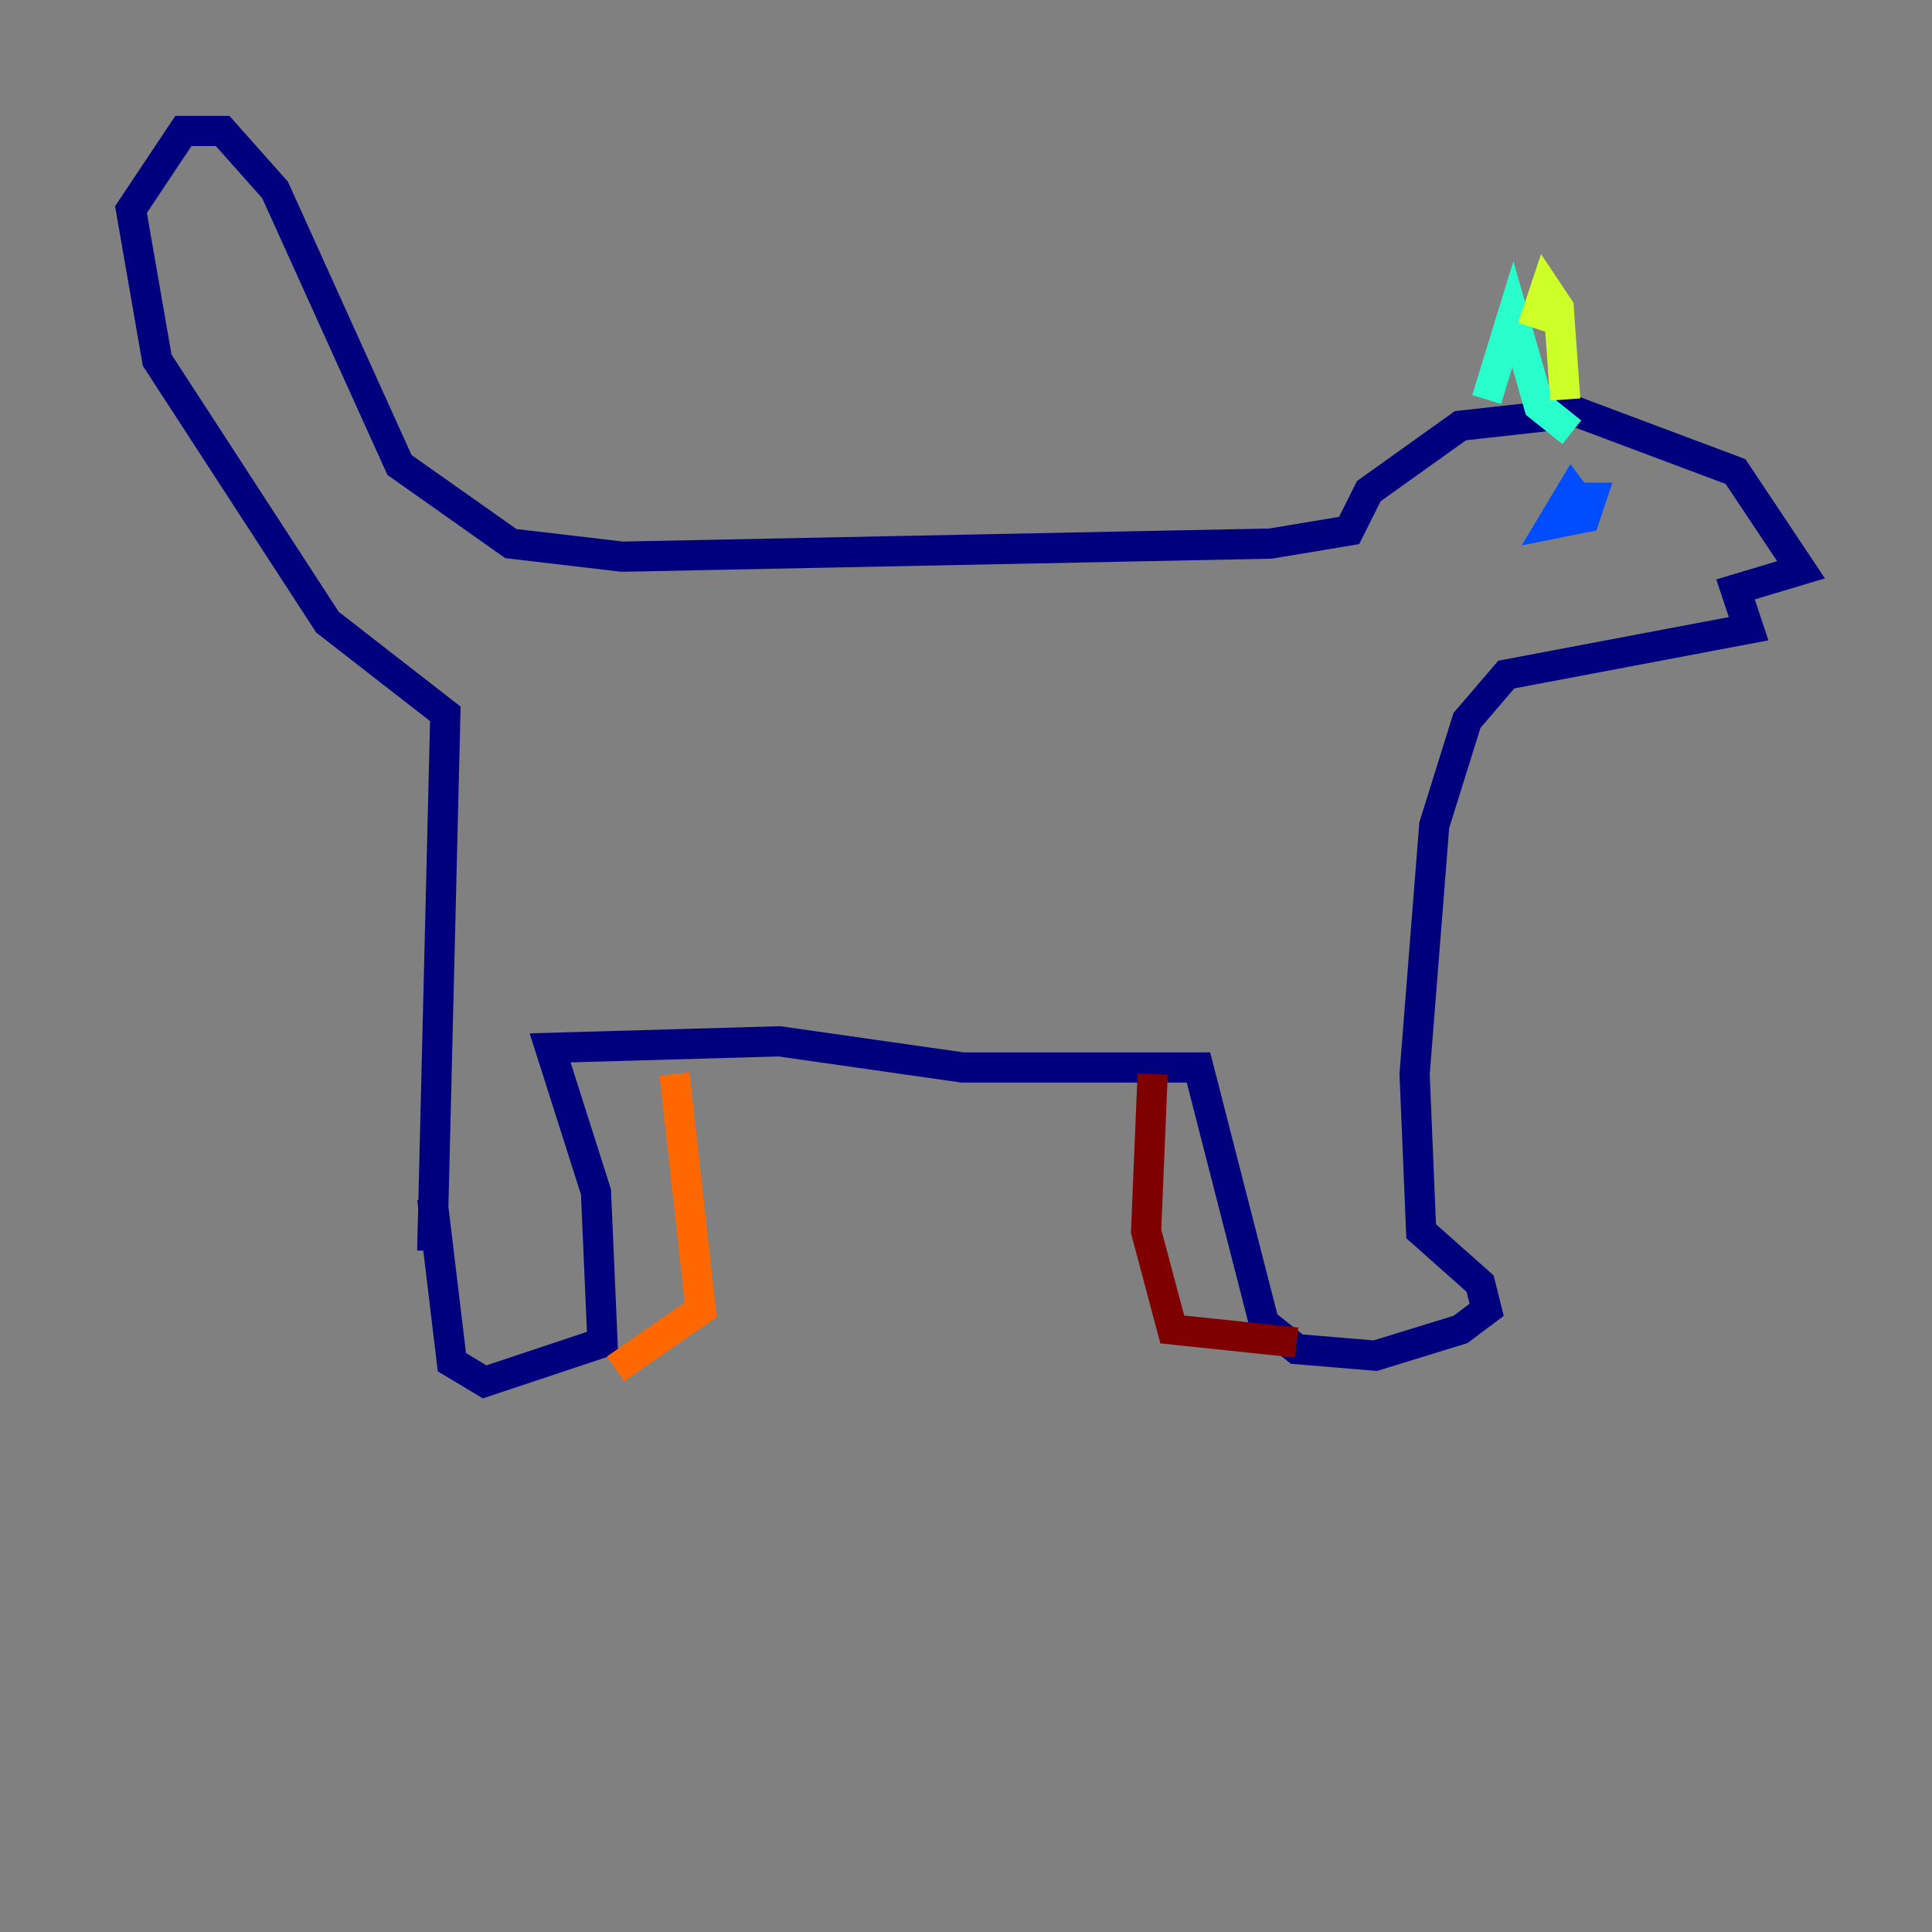 <?xml version="1.0" encoding="utf-8" ?>
<svg baseProfile="tiny" height="128" version="1.2" viewBox="0,0,128,128" width="128" xmlns="http://www.w3.org/2000/svg" xmlns:ev="http://www.w3.org/2001/xml-events" xmlns:xlink="http://www.w3.org/1999/xlink"><rect x="0" y="0" width="128" height="128" fill="#808080" stroke="none"/><defs /><polyline fill="none" points="28.637,82.875 29.505,47.295 21.695,41.22 10.414,23.864 8.678,13.885 12.149,8.678 14.752,8.678 18.224,12.583 26.468,30.807 33.844,36.014 41.22,36.881 84.176,36.014 89.383,35.146 90.685,32.542 96.759,28.203 104.57,27.336 114.983,31.241 119.322,37.749 114.983,39.051 115.851,41.654 99.797,44.691 97.193,47.729 95.024,54.671 93.722,71.159 94.156,81.573 98.061,85.044 98.495,86.78 96.759,88.081 91.119,89.817 85.912,89.383 83.742,87.647 79.403,70.725 63.783,70.725 51.634,68.99 36.447,69.424 39.485,78.969 39.919,88.949 32.108,91.552 29.939,90.251 28.637,79.403" stroke="#00007f" stroke-width="2" /><polyline fill="none" points="105.437,34.278 104.136,32.542 102.834,34.712 105.003,34.278 105.437,32.976 103.268,32.976" stroke="#004cff" stroke-width="2" /><polyline fill="none" points="98.495,26.468 100.231,20.827 101.966,26.902 104.136,28.637" stroke="#29ffcd" stroke-width="2" /><polyline fill="none" points="101.532,21.695 102.4,19.091 103.268,20.393 103.702,26.468" stroke="#cdff29" stroke-width="2" /><polyline fill="none" points="44.691,71.159 46.427,86.78 40.786,90.685" stroke="#ff6700" stroke-width="2" /><polyline fill="none" points="76.366,71.159 75.932,81.573 77.668,88.081 85.912,88.949" stroke="#7f0000" stroke-width="2" /></svg>